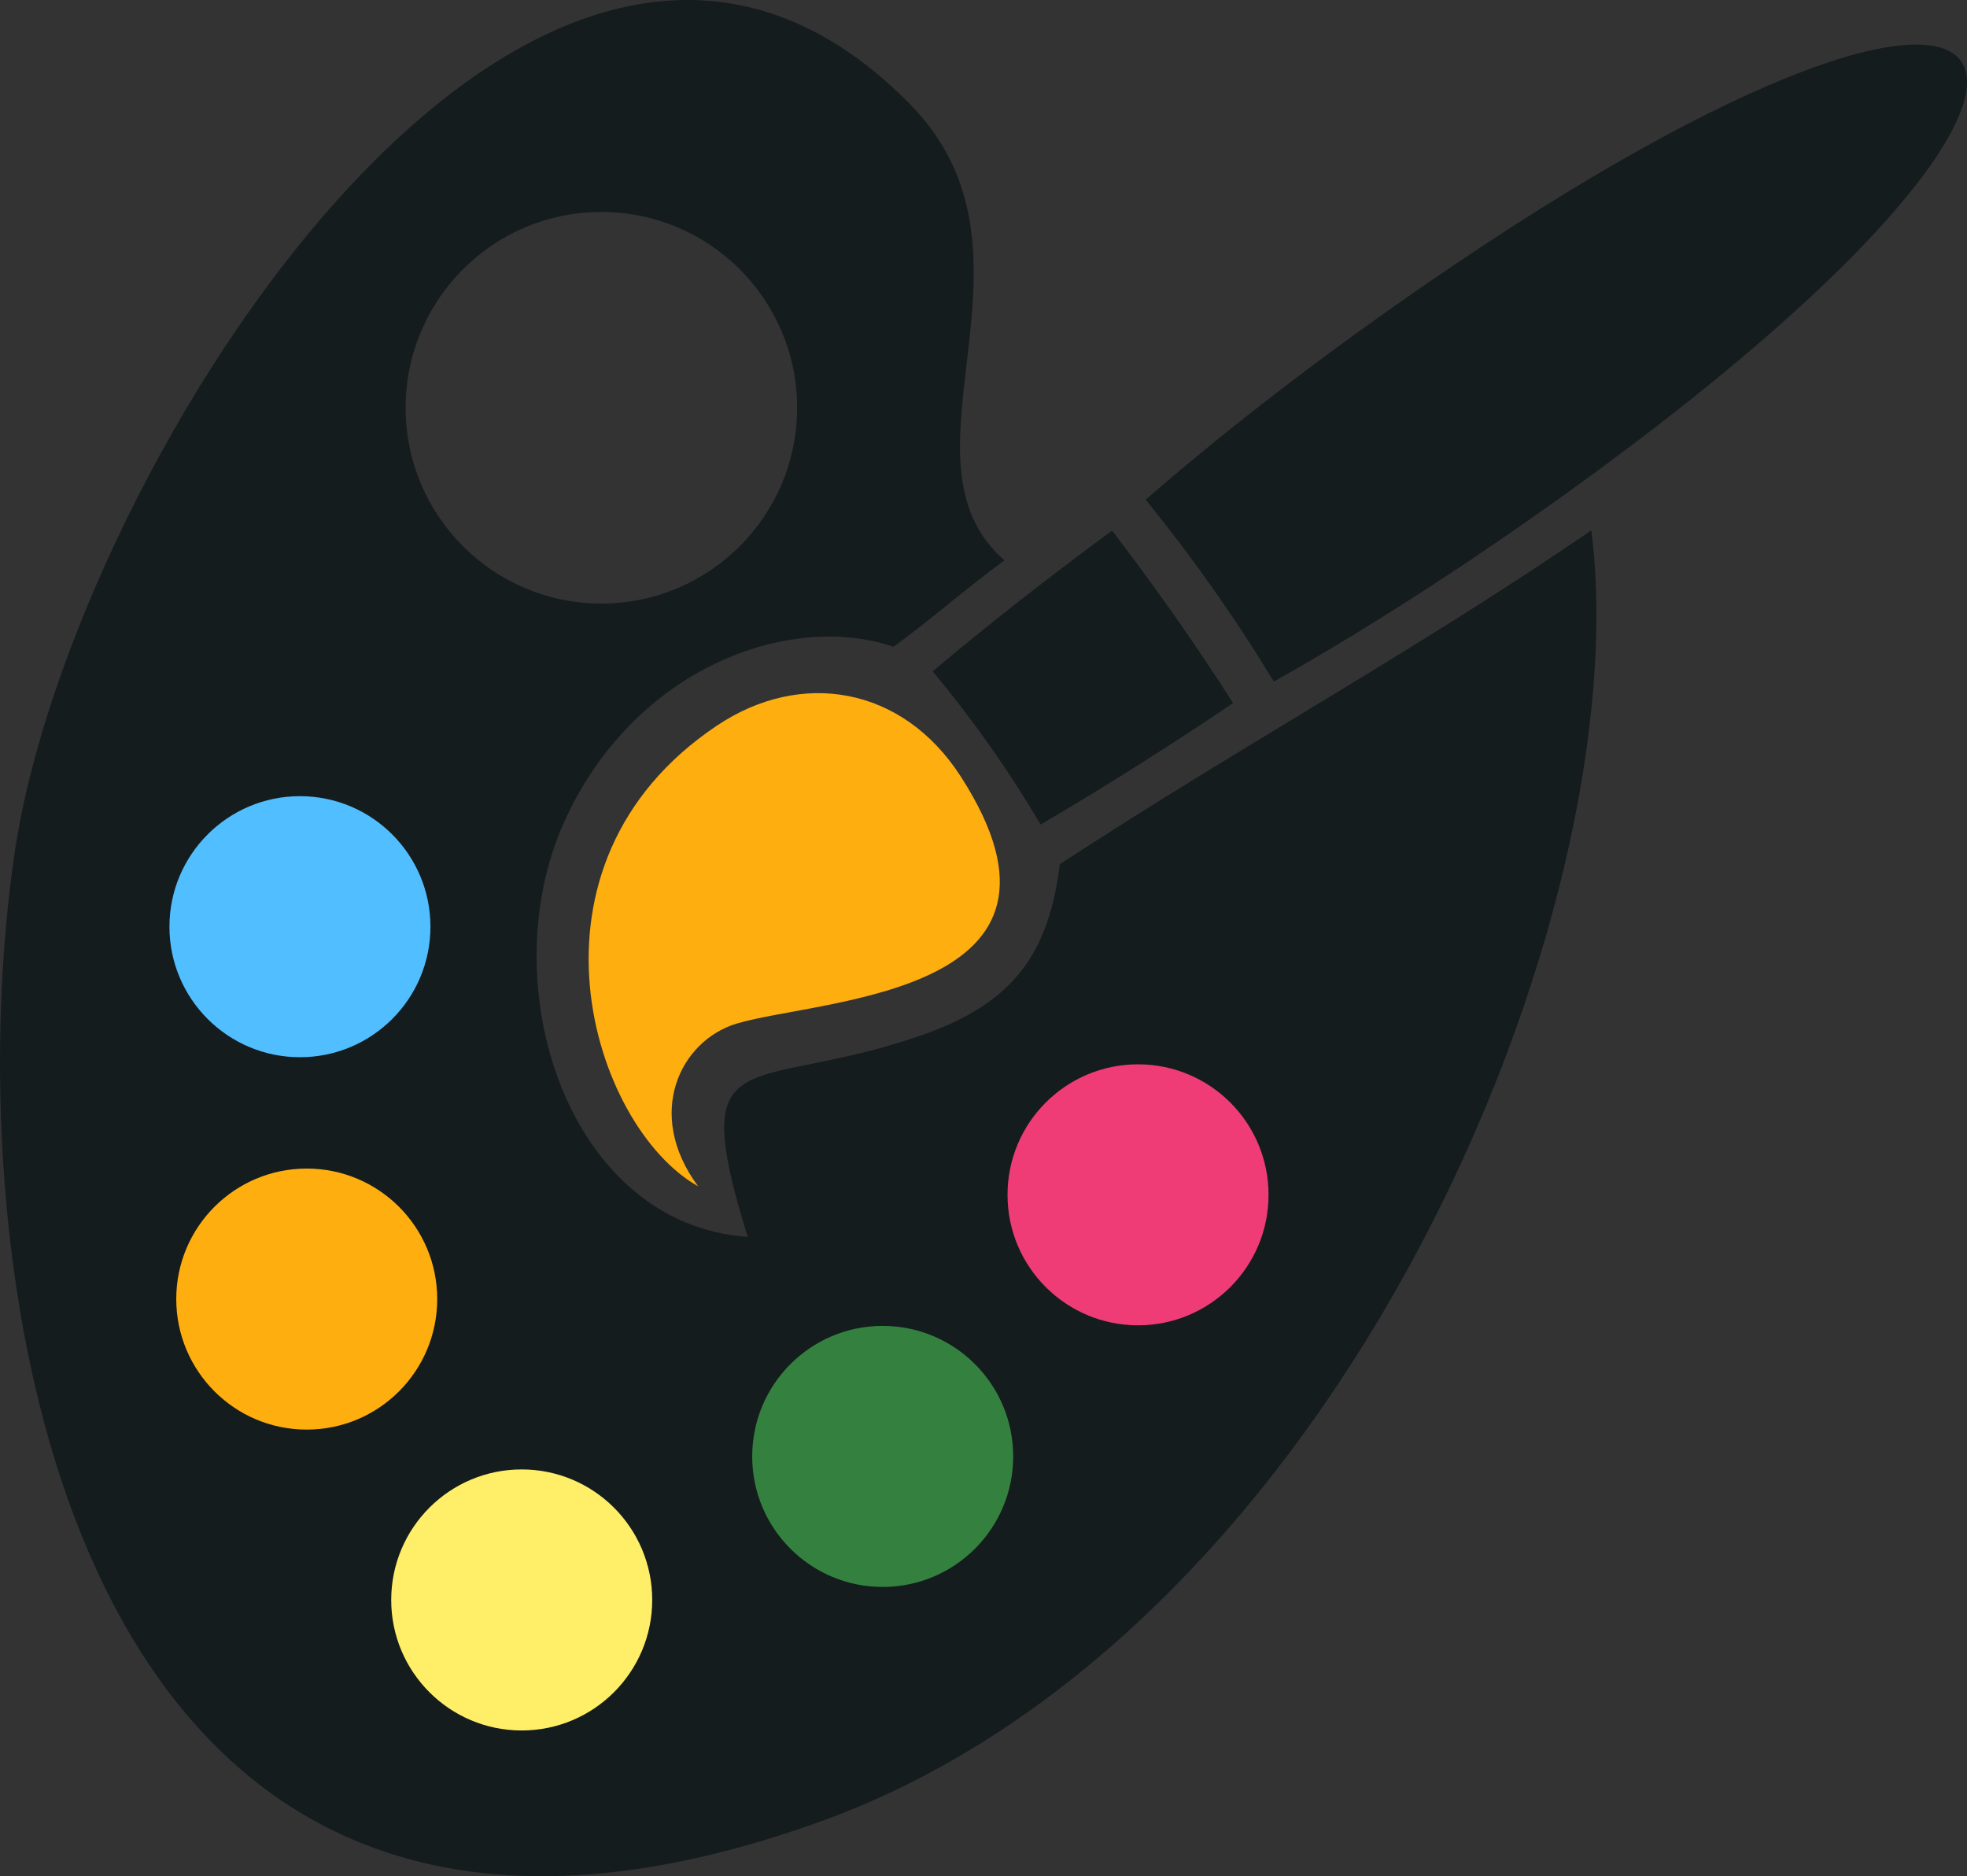 <svg version="1.1" id="图层_1" x="0px" y="0px" width="200px" height="190.742px" viewBox="0 0 200 190.742" enable-background="new 0 0 200 190.742" xml:space="preserve" xmlns="http://www.w3.org/2000/svg" xmlns:xlink="http://www.w3.org/1999/xlink" xmlns:xml="http://www.w3.org/XML/1998/namespace">
  <rect x="0" y="0" width="200" height="190.742" fill="#333333" stroke="none"/>
  <path fill="#151C1E" d="M125.379,71.475c-6.852,4.619-13.457,8.779-19.57,12.348c-1.582-2.68-3.307-5.361-5.176-8.013
	c-1.871-2.646-3.809-5.17-5.801-7.563c5.42-4.565,11.572-9.399,18.242-14.307c2.035,2.661,4.063,5.41,6.055,8.237
	C121.316,65.279,123.396,68.384,125.379,71.475L125.379,71.475z M83.43,185.177C5.646,213.234-4.725,128.18,1.516,86.5
	C7.395,47.222,54.821-27.637,92.482,10.542c15.016,15.22-2.309,35.996,9.648,46.431c-3.979,2.896-7.295,5.884-11.279,8.779
	c-10.521-3.588-26.391,2.1-33.48,17.798c-7.451,16.5,0.303,40.943,18.652,42.193c-6.354-20.597,0.092-14.38,17.729-20.513
	c9.575-3.336,12.896-8.574,14.014-17.375c18.766-12.266,35.563-21.313,54.039-33.936C166.693,92.511,136.365,166.08,83.43,185.177z
	 M61.145,61.358c10.992,0,19.903-8.911,19.903-19.902c0-10.996-8.911-19.907-19.903-19.907c-10.99,0-19.902,8.911-19.902,19.907
	C41.242,52.447,50.154,61.358,61.145,61.358z M156.439,52.168c67.094-47.256,52.387-68.272-14.775-20.967
	c-9.426,6.636-17.971,13.335-25.178,19.595c2.33,2.866,4.615,5.879,6.832,9.023c2.217,3.149,4.287,6.313,6.205,9.473
	C137.84,64.61,147.02,58.804,156.439,52.168L156.439,52.168z" class="color c1"/>
  <path fill="#EF3C76" d="M115.711,134.736c7.329,0,13.271-5.938,13.271-13.267s-5.942-13.267-13.271-13.267
	s-13.268,5.938-13.268,13.267S108.382,134.736,115.711,134.736L115.711,134.736z" class="color c2"/>
  <path fill="#51BEFF" d="M30.495,107.48c7.335,0,13.271-5.938,13.271-13.267c0-7.33-5.942-13.272-13.271-13.272
	c-7.323,0-13.267,5.942-13.267,13.272C17.229,101.543,23.172,107.48,30.495,107.48L30.495,107.48z" class="color c3"/>
  <path fill="#FFAE0F" d="M97.688,78.941c14.317,22.217-14.047,22.554-22.729,25.103c-5.816,1.714-9.443,9.213-3.97,16.562
	c-10.782-6.049-19.229-32.686,1.909-46.84C81.428,68.057,91.756,69.742,97.688,78.941L97.688,78.941z M31.188,145.338
	c7.329,0,13.267-5.941,13.267-13.271c0-7.323-5.938-13.267-13.267-13.267s-13.267,5.942-13.267,13.267
	C17.922,139.396,23.859,145.338,31.188,145.338L31.188,145.338z" class="color c4"/>
  <path fill="#FFEE68" d="M53.044,175.925c7.329,0,13.272-5.942,13.272-13.268c0-7.33-5.943-13.271-13.272-13.271
	s-13.267,5.941-13.267,13.271C39.777,169.98,45.715,175.925,53.044,175.925L53.044,175.925z" class="color c5"/>
  <path fill="#34813F" d="M89.748,161.334c7.33,0,13.271-5.941,13.271-13.268c0-7.328-5.941-13.271-13.271-13.271
	c-7.324,0-13.266,5.942-13.266,13.271C76.482,155.393,82.424,161.334,89.748,161.334L89.748,161.334z" class="color c6"/>
</svg>